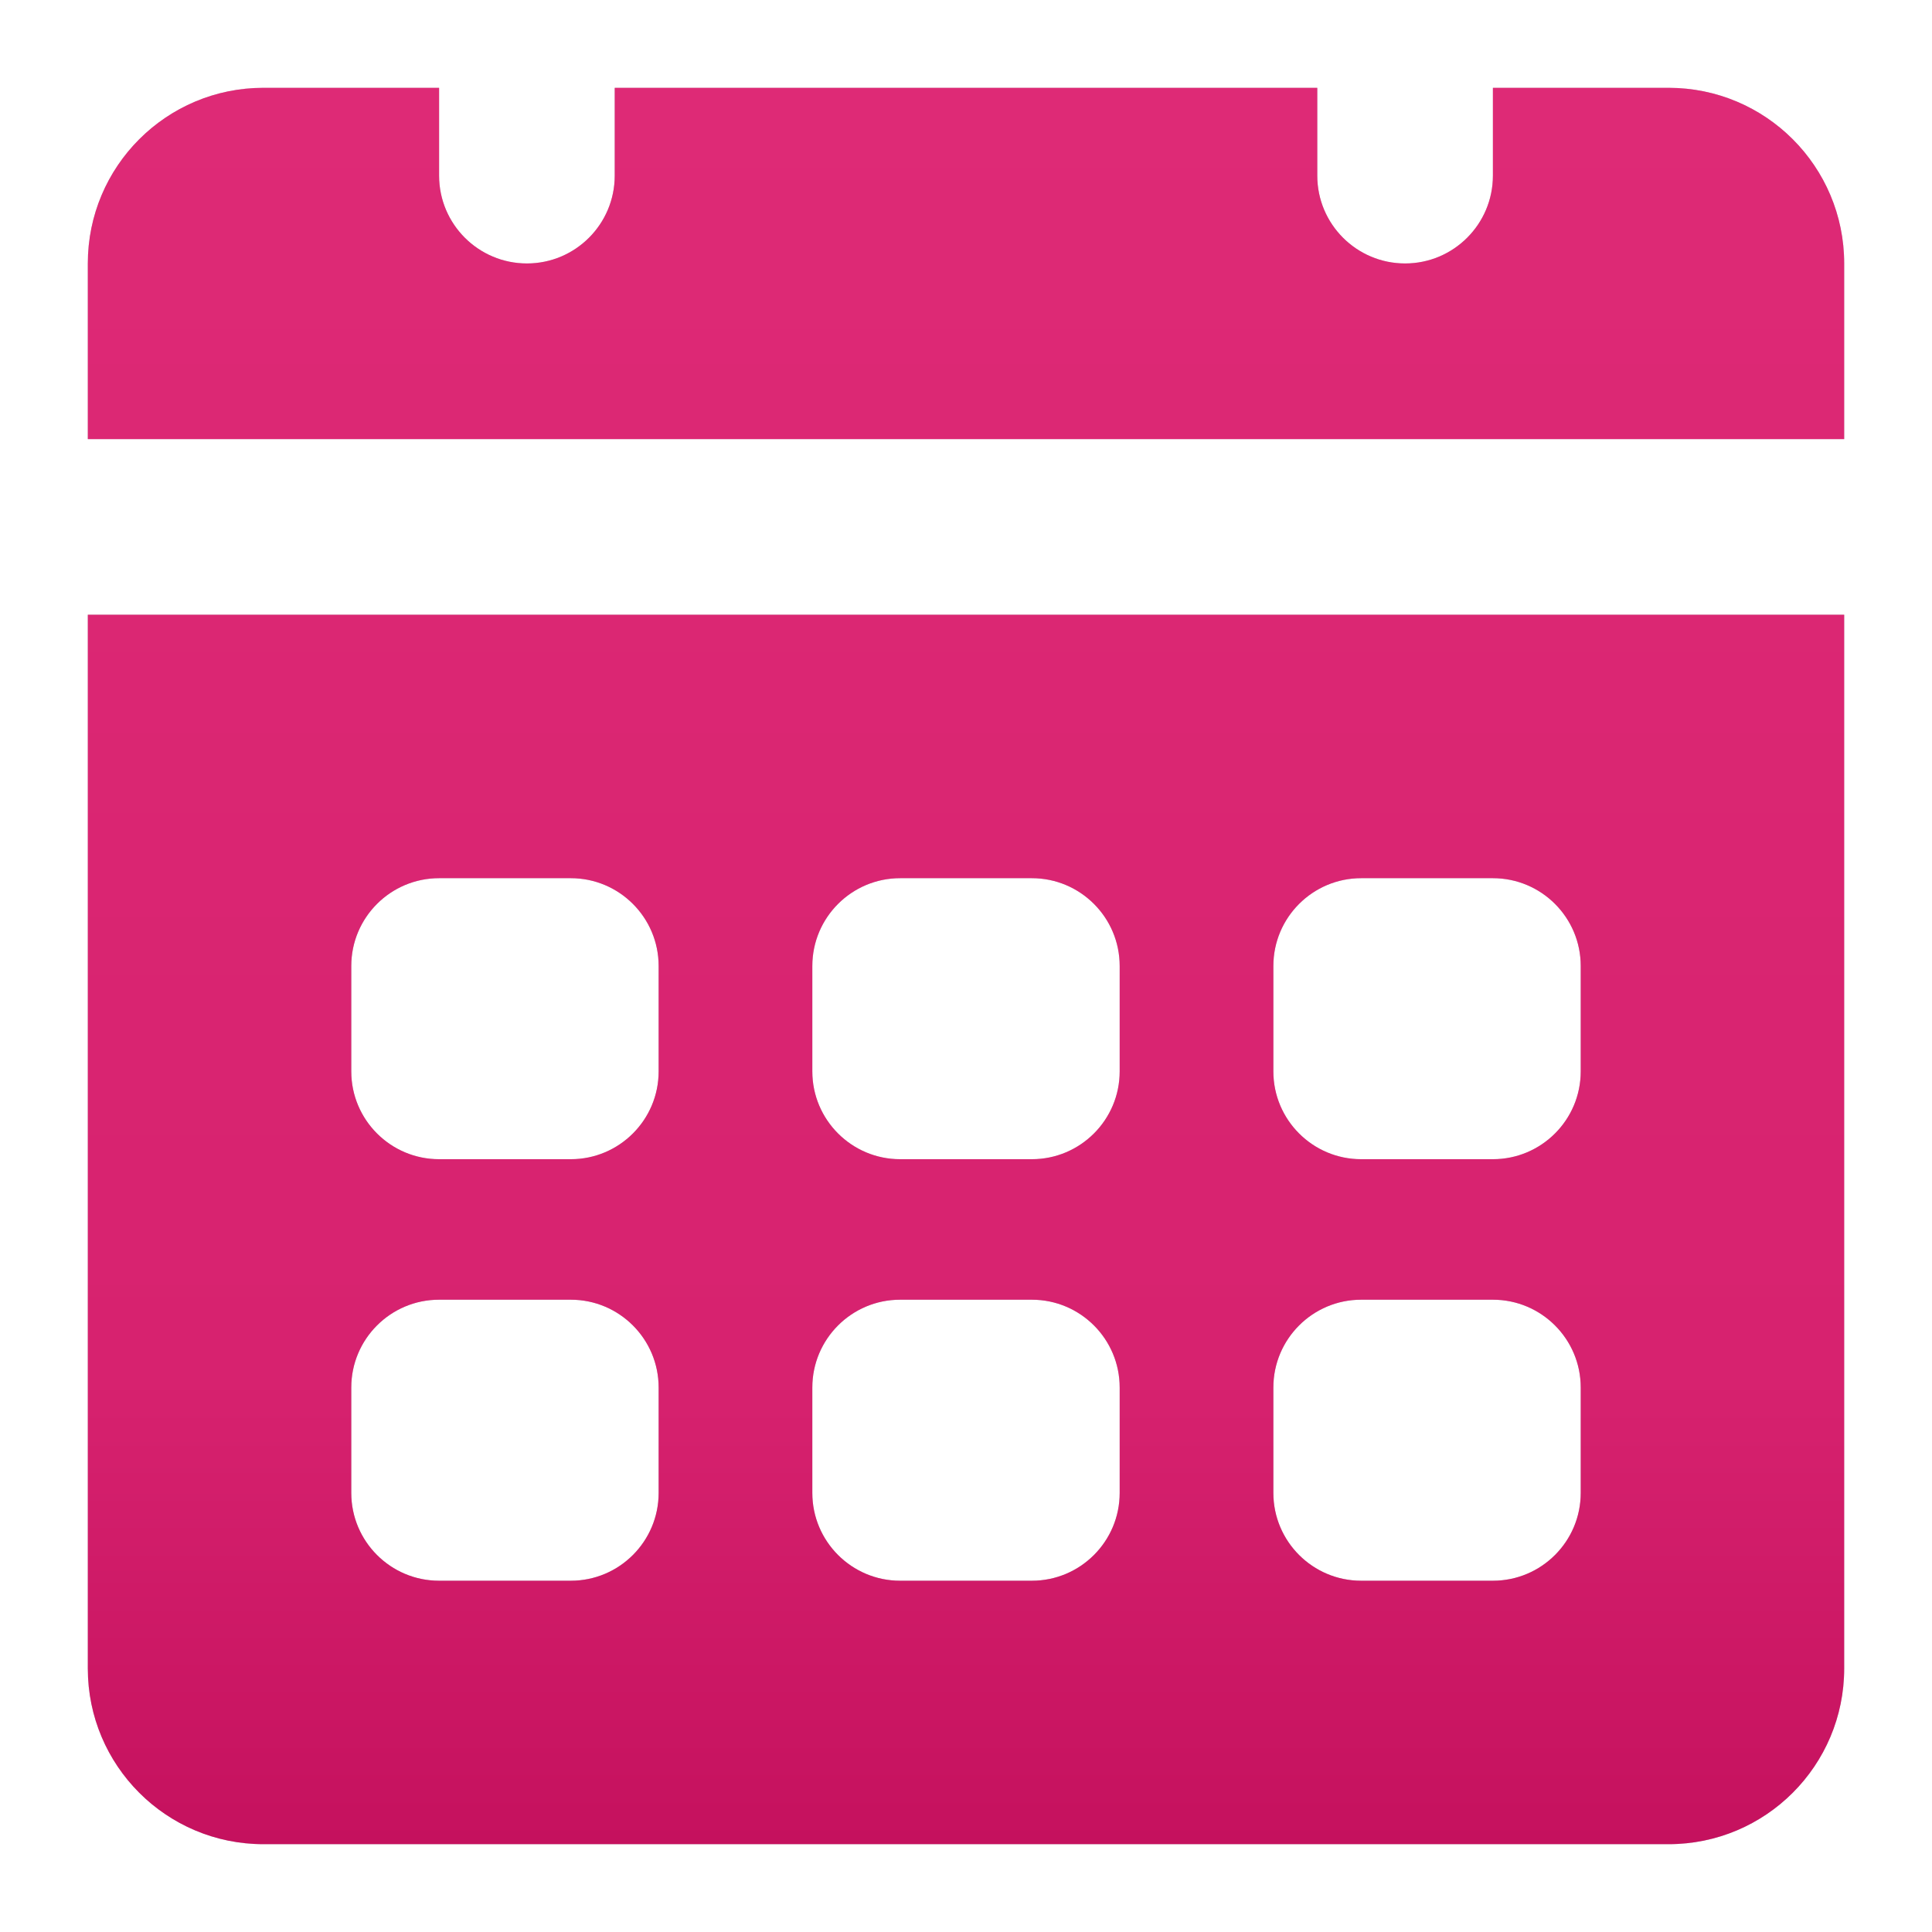 <svg width="22" height="22" viewBox="0 0 22 22" fill="none" xmlns="http://www.w3.org/2000/svg">
<path fill-rule="evenodd" clip-rule="evenodd" d="M21 7H1V19C1 20.105 1.895 21 3 21H19C20.105 21 21 20.105 21 19V7ZM5 10C4.448 10 4 10.448 4 11V12.2C4 12.752 4.448 13.2 5 13.2H6.5C7.052 13.2 7.5 12.752 7.5 12.2V11C7.5 10.448 7.052 10 6.5 10H5ZM5 14.8C4.448 14.8 4 15.248 4 15.8V17C4 17.552 4.448 18 5 18H6.5C7.052 18 7.5 17.552 7.5 17V15.8C7.5 15.248 7.052 14.8 6.5 14.8H5ZM10.25 14.8C9.698 14.8 9.25 15.248 9.25 15.8V17C9.25 17.552 9.698 18 10.25 18H11.75C12.302 18 12.75 17.552 12.75 17V15.8C12.75 15.248 12.302 14.8 11.75 14.8H10.25ZM14.5 15.8C14.5 15.248 14.948 14.8 15.5 14.8H17C17.552 14.8 18 15.248 18 15.8V17C18 17.552 17.552 18 17 18H15.5C14.948 18 14.5 17.552 14.5 17V15.8ZM9.25 11C9.25 10.448 9.698 10 10.25 10H11.75C12.302 10 12.75 10.448 12.75 11V12.2C12.75 12.752 12.302 13.2 11.75 13.2H10.25C9.698 13.2 9.25 12.752 9.25 12.2V11ZM15.5 10C14.948 10 14.5 10.448 14.5 11V12.2C14.5 12.752 14.948 13.2 15.5 13.2H17C17.552 13.2 18 12.752 18 12.2V11C18 10.448 17.552 10 17 10H15.5Z" fill="#C3C5CA"/>
<path fill-rule="evenodd" clip-rule="evenodd" d="M21 7H1V19C1 20.105 1.895 21 3 21H19C20.105 21 21 20.105 21 19V7ZM5 10C4.448 10 4 10.448 4 11V12.2C4 12.752 4.448 13.2 5 13.2H6.5C7.052 13.2 7.5 12.752 7.5 12.2V11C7.5 10.448 7.052 10 6.5 10H5ZM5 14.8C4.448 14.8 4 15.248 4 15.8V17C4 17.552 4.448 18 5 18H6.5C7.052 18 7.5 17.552 7.5 17V15.8C7.5 15.248 7.052 14.8 6.5 14.8H5ZM10.25 14.8C9.698 14.8 9.25 15.248 9.25 15.8V17C9.25 17.552 9.698 18 10.25 18H11.75C12.302 18 12.75 17.552 12.75 17V15.8C12.75 15.248 12.302 14.8 11.75 14.8H10.25ZM14.5 15.8C14.5 15.248 14.948 14.8 15.5 14.8H17C17.552 14.8 18 15.248 18 15.8V17C18 17.552 17.552 18 17 18H15.5C14.948 18 14.5 17.552 14.5 17V15.8ZM9.25 11C9.25 10.448 9.698 10 10.25 10H11.75C12.302 10 12.75 10.448 12.75 11V12.2C12.75 12.752 12.302 13.2 11.75 13.2H10.25C9.698 13.2 9.25 12.752 9.25 12.2V11ZM15.5 10C14.948 10 14.5 10.448 14.5 11V12.2C14.5 12.752 14.948 13.2 15.5 13.2H17C17.552 13.2 18 12.752 18 12.2V11C18 10.448 17.552 10 17 10H15.5Z" fill="url(#paint0_linear_5754_21135)"/>
<path d="M5 1H3C1.895 1 1 1.895 1 3V5H21V3C21 1.895 20.105 1 19 1H17V2C17 2.552 16.552 3 16 3C15.448 3 15 2.552 15 2V1H7V2C7 2.552 6.552 3 6 3C5.448 3 5 2.552 5 2V1Z" fill="#C3C5CA"/>
<path d="M5 1H3C1.895 1 1 1.895 1 3V5H21V3C21 1.895 20.105 1 19 1H17V2C17 2.552 16.552 3 16 3C15.448 3 15 2.552 15 2V1H7V2C7 2.552 6.552 3 6 3C5.448 3 5 2.552 5 2V1Z" fill="url(#paint1_linear_5754_21135)"/>
<defs>
<linearGradient id="paint0_linear_5754_21135" x1="11" y1="1" x2="11" y2="21" gradientUnits="userSpaceOnUse">
<stop stop-color="#DE2A76"/>
<stop offset="0.734" stop-color="#D7226F"/>
<stop offset="1" stop-color="#C5115E"/>
</linearGradient>
<linearGradient id="paint1_linear_5754_21135" x1="11" y1="1" x2="11" y2="21" gradientUnits="userSpaceOnUse">
<stop stop-color="#DE2A76"/>
<stop offset="0.734" stop-color="#D7226F"/>
<stop offset="1" stop-color="#C5115E"/>
</linearGradient>
</defs>
</svg>
